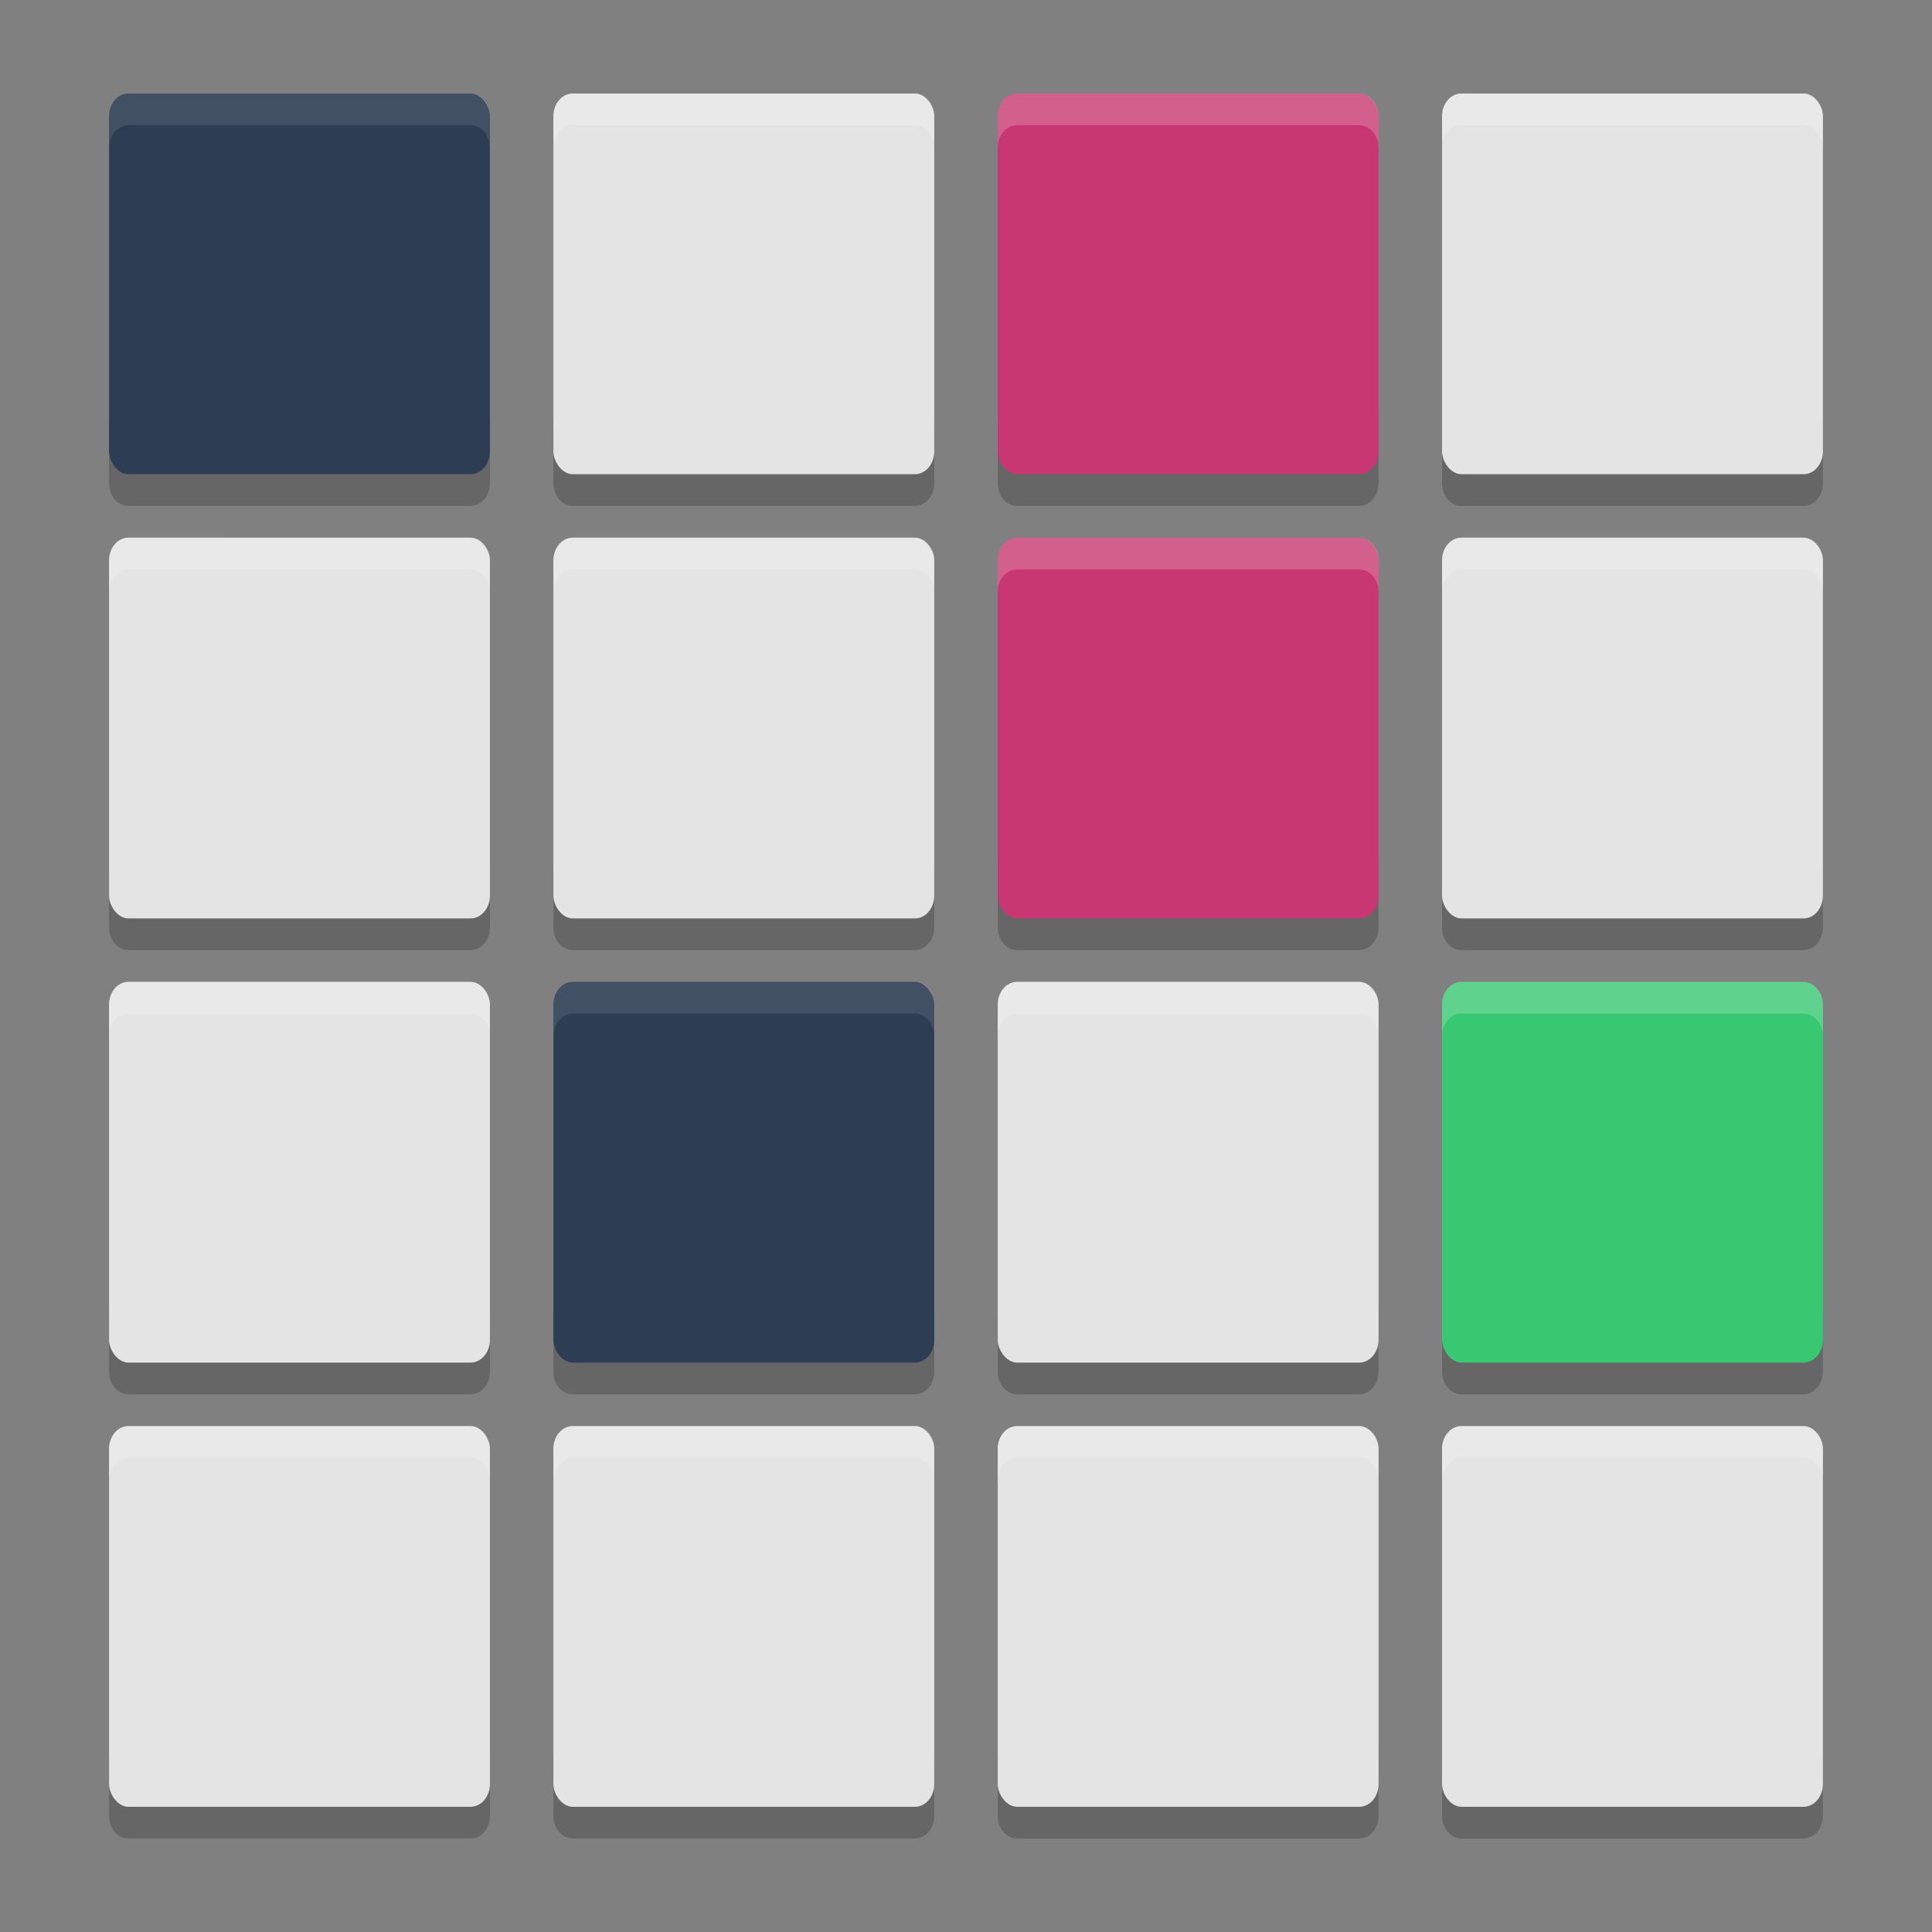 <?xml version="1.0" encoding="UTF-8" standalone="no"?>
<svg
   width="62"
   height="62"
   version="1"
   id="svg31"
   sodipodi:docname="hitori.svg"
   inkscape:version="1.4 (unknown)"
   xmlns:inkscape="http://www.inkscape.org/namespaces/inkscape"
   xmlns:sodipodi="http://sodipodi.sourceforge.net/DTD/sodipodi-0.dtd"
   xmlns="http://www.w3.org/2000/svg"
   xmlns:svg="http://www.w3.org/2000/svg">
  <rect width="100%" height="100%" fill="#808080" stroke="none"/>
  <defs
     id="defs31" />
  <sodipodi:namedview
     id="namedview31"
     pagecolor="#ffffff"
     bordercolor="#000000"
     borderopacity="0.25"
     inkscape:showpageshadow="2"
     inkscape:pageopacity="0.0"
     inkscape:pagecheckerboard="0"
     inkscape:deskcolor="#d1d1d1"
     inkscape:zoom="7.0710678"
     inkscape:cx="55.29575"
     inkscape:cy="41.648589"
     inkscape:window-width="1920"
     inkscape:window-height="998"
     inkscape:window-x="0"
     inkscape:window-y="0"
     inkscape:window-maximized="1"
     inkscape:current-layer="svg31" />
  <g
     id="g31"
     transform="translate(-1.5,-2)">
    <path
       style="opacity:0.2;stroke-width:1.018"
       d="m 5,15.472 v 2.036 c 0,0.404 0.276,0.728 0.621,0.728 H 16.601 c 0.344,0 0.621,-0.324 0.621,-0.728 v -2.036 c 0,0.404 -0.276,0.728 -0.621,0.728 H 5.62 c -0.344,0 -0.621,-0.324 -0.621,-0.728 z m 14.259,0 v 2.036 c 0,0.404 0.276,0.728 0.621,0.728 H 30.861 c 0.344,0 0.621,-0.324 0.621,-0.728 v -2.036 c 0,0.404 -0.277,0.728 -0.621,0.728 H 19.88 c -0.344,0 -0.621,-0.324 -0.621,-0.728 z m 14.259,0 v 2.036 c 0,0.404 0.277,0.728 0.621,0.728 h 10.981 c 0.342,0 0.619,-0.324 0.619,-0.728 v -2.036 c 0,0.404 -0.277,0.728 -0.621,0.728 H 34.139 c -0.344,0 -0.621,-0.324 -0.621,-0.728 z m 14.259,0 v 2.036 c 0,0.404 0.277,0.728 0.621,0.728 h 10.981 c 0.342,0 0.619,-0.324 0.619,-0.728 v -2.036 c 0,0.404 -0.277,0.728 -0.621,0.728 H 48.398 c -0.344,0 -0.621,-0.324 -0.621,-0.728 z M 5,29.727 v 2.036 c 0,0.403 0.276,0.727 0.621,0.727 H 16.601 c 0.344,0 0.621,-0.324 0.621,-0.727 v -2.036 c 0,0.403 -0.276,0.727 -0.621,0.727 H 5.62 c -0.344,0 -0.621,-0.324 -0.621,-0.727 z m 14.259,0 v 2.036 c 0,0.403 0.276,0.727 0.621,0.727 H 30.861 c 0.344,0 0.621,-0.324 0.621,-0.727 v -2.036 c 0,0.403 -0.277,0.727 -0.621,0.727 H 19.88 c -0.344,0 -0.621,-0.324 -0.621,-0.727 z m 14.259,0 v 2.036 c 0,0.403 0.277,0.727 0.621,0.727 h 10.981 c 0.342,0 0.619,-0.324 0.619,-0.727 v -2.036 c 0,0.403 -0.277,0.727 -0.621,0.727 H 34.138 c -0.342,0 -0.619,-0.324 -0.619,-0.727 z m 14.259,0 v 2.036 c 0,0.403 0.277,0.727 0.621,0.727 h 10.981 c 0.342,0 0.619,-0.324 0.619,-0.727 v -2.036 c 0,0.403 -0.277,0.727 -0.621,0.727 H 48.397 c -0.342,0 -0.619,-0.324 -0.619,-0.727 z M 5,43.982 v 2.036 c 0,0.403 0.276,0.727 0.621,0.727 H 16.601 c 0.344,0 0.621,-0.324 0.621,-0.727 v -2.036 c 0,0.403 -0.276,0.727 -0.621,0.727 H 5.62 c -0.344,0 -0.621,-0.324 -0.621,-0.727 z m 14.259,0 v 2.036 c 0,0.403 0.276,0.727 0.621,0.727 H 30.861 c 0.344,0 0.621,-0.324 0.621,-0.727 v -2.036 c 0,0.403 -0.277,0.727 -0.621,0.727 H 19.88 c -0.344,0 -0.621,-0.324 -0.621,-0.727 z m 14.259,0 v 2.036 c 0,0.403 0.277,0.727 0.621,0.727 h 10.981 c 0.342,0 0.619,-0.324 0.619,-0.727 v -2.036 c 0,0.403 -0.277,0.727 -0.621,0.727 H 34.138 c -0.342,0 -0.619,-0.324 -0.619,-0.727 z m 14.259,0 v 2.036 c 0,0.403 0.277,0.727 0.621,0.727 h 10.981 c 0.342,0 0.619,-0.324 0.619,-0.727 v -2.036 c 0,0.403 -0.277,0.727 -0.621,0.727 H 48.397 c -0.342,0 -0.619,-0.324 -0.619,-0.727 z M 5,58.237 V 60.273 C 5,60.676 5.276,61 5.62,61 H 16.601 c 0.344,0 0.621,-0.324 0.621,-0.727 v -2.036 c 0,0.403 -0.276,0.727 -0.621,0.727 H 5.62 c -0.344,0 -0.621,-0.324 -0.621,-0.727 z m 14.259,0 V 60.273 C 19.259,60.676 19.535,61 19.88,61 H 30.861 c 0.344,0 0.621,-0.324 0.621,-0.727 v -2.036 c 0,0.403 -0.277,0.727 -0.621,0.727 H 19.88 c -0.344,0 -0.621,-0.324 -0.621,-0.727 z m 14.259,0 v 2.036 c 0,0.403 0.277,0.727 0.621,0.727 h 10.981 c 0.342,0 0.619,-0.324 0.619,-0.727 v -2.036 c 0,0.403 -0.277,0.727 -0.621,0.727 H 34.138 c -0.342,0 -0.619,-0.324 -0.619,-0.727 z m 14.259,0 v 2.036 c 0,0.403 0.277,0.727 0.621,0.727 h 10.981 c 0.342,0 0.619,-0.324 0.619,-0.727 v -2.036 c 0,0.403 -0.277,0.727 -0.621,0.727 H 48.397 c -0.342,0 -0.619,-0.324 -0.619,-0.727 z"
       id="path1" />
    <rect
       style="fill:#2d3d53;stroke-width:1.018;fill-opacity:1"
       width="12.222"
       height="12.218"
       x="5"
       y="5"
       rx="0.621"
       ry="0.729"
       id="rect1" />
    <rect
       style="fill:#e4e4e4;stroke-width:1.018"
       width="12.222"
       height="12.218"
       x="19.259"
       y="5"
       rx="0.621"
       ry="0.729"
       id="rect2" />
    <rect
       style="fill:#c83771;stroke-width:1.018"
       width="12.222"
       height="12.218"
       x="33.518"
       y="5"
       rx="0.621"
       ry="0.729"
       id="rect3" />
    <rect
       style="fill:#e4e4e4;stroke-width:1.018"
       width="12.222"
       height="12.218"
       x="47.777"
       y="5"
       rx="0.621"
       ry="0.729"
       id="rect4" />
    <rect
       style="fill:#e4e4e4;stroke-width:1.018"
       width="12.222"
       height="12.218"
       x="5"
       y="19.255"
       rx="0.621"
       ry="0.729"
       id="rect5" />
    <rect
       style="fill:#e4e4e4;stroke-width:1.018"
       width="12.222"
       height="12.218"
       x="19.259"
       y="19.255"
       rx="0.621"
       ry="0.729"
       id="rect6" />
    <rect
       style="fill:#c83771;stroke-width:1.018"
       width="12.222"
       height="12.218"
       x="33.518"
       y="19.255"
       rx="0.621"
       ry="0.729"
       id="rect7" />
    <rect
       style="fill:#e4e4e4;stroke-width:1.018"
       width="12.222"
       height="12.218"
       x="47.777"
       y="19.255"
       rx="0.621"
       ry="0.729"
       id="rect8" />
    <rect
       style="fill:#e4e4e4;stroke-width:1.018"
       width="12.222"
       height="12.218"
       x="5"
       y="33.509"
       rx="0.621"
       ry="0.729"
       id="rect9" />
    <rect
       style="fill:#2d3d53;stroke-width:1.018;fill-opacity:1"
       width="12.222"
       height="12.218"
       x="19.259"
       y="33.509"
       rx="0.621"
       ry="0.729"
       id="rect10" />
    <rect
       style="fill:#e4e4e4;stroke-width:1.018"
       width="12.222"
       height="12.218"
       x="33.518"
       y="33.509"
       rx="0.621"
       ry="0.729"
       id="rect11" />
    <rect
       style="fill:#37c871;stroke-width:1.018"
       width="12.222"
       height="12.218"
       x="47.777"
       y="33.509"
       rx="0.621"
       ry="0.729"
       id="rect12" />
    <rect
       style="fill:#e4e4e4;stroke-width:1.018"
       width="12.222"
       height="12.218"
       x="5"
       y="47.764"
       rx="0.621"
       ry="0.729"
       id="rect13" />
    <rect
       style="fill:#e4e4e4;stroke-width:1.018"
       width="12.222"
       height="12.218"
       x="19.259"
       y="47.764"
       rx="0.621"
       ry="0.729"
       id="rect14" />
    <rect
       style="fill:#e4e4e4;stroke-width:1.018"
       width="12.222"
       height="12.218"
       x="33.518"
       y="47.764"
       rx="0.621"
       ry="0.729"
       id="rect15" />
    <rect
       style="fill:#e4e4e4;stroke-width:1.018"
       width="12.222"
       height="12.218"
       x="47.777"
       y="47.764"
       rx="0.621"
       ry="0.729"
       id="rect16" />
    <path
       style="opacity:0.1;fill:#ffffff;stroke-width:1.018"
       d="M 5.621,5 C 5.276,5 5,5.324 5,5.728 v 1.018 c 0,-0.404 0.276,-0.728 0.621,-0.728 H 16.601 c 0.344,0 0.621,0.324 0.621,0.728 V 5.728 C 17.222,5.324 16.946,5 16.601,5 Z"
       id="path16" />
    <path
       style="opacity:0.2;fill:#ffffff;stroke-width:1.018"
       d="m 19.88,5 c -0.344,0 -0.621,0.324 -0.621,0.728 v 1.018 c 0,-0.404 0.276,-0.728 0.621,-0.728 h 10.981 c 0.344,0 0.621,0.324 0.621,0.728 V 5.728 C 31.481,5.324 31.205,5 30.861,5 Z"
       id="path17" />
    <path
       style="opacity:0.2;fill:#ffffff;stroke-width:1.018"
       d="m 34.137,5 c -0.343,0.001 -0.619,0.325 -0.619,0.728 v 1.018 c 0,-0.403 0.275,-0.727 0.619,-0.728 h 0.002 10.979 c 0.344,0 0.623,0.324 0.623,0.728 V 5.728 C 45.74,5.324 45.462,5 45.118,5 H 34.139 Z"
       id="path18" />
    <path
       style="opacity:0.2;fill:#ffffff;stroke-width:1.018"
       d="m 48.396,5 c -0.343,0.001 -0.619,0.325 -0.619,0.728 v 1.018 c 0,-0.403 0.275,-0.727 0.619,-0.728 h 0.002 10.979 c 0.344,0 0.623,0.324 0.623,0.728 V 5.728 C 60,5.324 59.721,5 59.377,5 H 48.398 Z"
       id="path19" />
    <path
       style="opacity:0.2;fill:#ffffff;stroke-width:1.018"
       d="m 5.621,19.255 c -0.344,0 -0.621,0.325 -0.621,0.728 v 1.018 c 0,-0.403 0.276,-0.728 0.621,-0.728 H 16.601 c 0.344,0 0.621,0.325 0.621,0.728 v -1.018 c 0,-0.403 -0.276,-0.728 -0.621,-0.728 z"
       id="path20" />
    <path
       style="opacity:0.2;fill:#ffffff;stroke-width:1.018"
       d="m 19.88,19.255 c -0.344,0 -0.621,0.325 -0.621,0.728 v 1.018 c 0,-0.403 0.276,-0.728 0.621,-0.728 h 10.981 c 0.344,0 0.621,0.325 0.621,0.728 v -1.018 c 0,-0.403 -0.276,-0.728 -0.621,-0.728 z"
       id="path21" />
    <path
       style="opacity:0.2;fill:#ffffff;stroke-width:1.018"
       d="m 34.137,19.255 c -0.343,0.001 -0.619,0.325 -0.619,0.728 v 1.018 c 0,-0.402 0.275,-0.727 0.619,-0.728 h 0.002 10.979 c 0.344,0 0.623,0.325 0.623,0.728 v -1.018 c 0,-0.403 -0.278,-0.728 -0.623,-0.728 H 34.139 Z"
       id="path22" />
    <path
       style="opacity:0.2;fill:#ffffff;stroke-width:1.018"
       d="m 48.396,19.255 c -0.343,0.001 -0.619,0.325 -0.619,0.728 v 1.018 c 0,-0.402 0.275,-0.727 0.619,-0.728 h 0.002 10.979 c 0.344,0 0.623,0.325 0.623,0.728 v -1.018 c 0,-0.403 -0.278,-0.728 -0.623,-0.728 H 48.398 Z"
       id="path23" />
    <path
       style="opacity:0.2;fill:#ffffff;stroke-width:1.018"
       d="m 5.621,33.509 c -0.344,0 -0.621,0.325 -0.621,0.728 v 1.018 c 0,-0.403 0.276,-0.728 0.621,-0.728 H 16.601 c 0.344,0 0.621,0.325 0.621,0.728 v -1.018 c 0,-0.403 -0.276,-0.728 -0.621,-0.728 z"
       id="path24" />
    <path
       style="opacity:0.1;fill:#ffffff;stroke-width:1.018"
       d="m 19.88,33.509 c -0.344,0 -0.621,0.325 -0.621,0.728 v 1.018 c 0,-0.403 0.276,-0.728 0.621,-0.728 h 10.981 c 0.344,0 0.621,0.325 0.621,0.728 v -1.018 c 0,-0.403 -0.276,-0.728 -0.621,-0.728 z"
       id="path25" />
    <path
       style="opacity:0.2;fill:#ffffff;stroke-width:1.018"
       d="m 34.137,33.509 c -0.343,0.001 -0.619,0.325 -0.619,0.728 v 1.018 c 0,-0.402 0.275,-0.727 0.619,-0.728 h 0.002 10.979 c 0.344,0 0.623,0.325 0.623,0.728 v -1.018 c 0,-0.403 -0.278,-0.728 -0.623,-0.728 H 34.139 Z"
       id="path26" />
    <path
       style="opacity:0.2;fill:#ffffff;stroke-width:1.018"
       d="m 48.396,33.509 c -0.343,0.001 -0.619,0.325 -0.619,0.728 v 1.018 c 0,-0.402 0.275,-0.727 0.619,-0.728 h 0.002 10.979 c 0.344,0 0.623,0.325 0.623,0.728 v -1.018 c 0,-0.403 -0.278,-0.728 -0.623,-0.728 H 48.398 Z"
       id="path27" />
    <path
       style="opacity:0.2;fill:#ffffff;stroke-width:1.018"
       d="m 5.621,47.764 c -0.344,0 -0.621,0.325 -0.621,0.728 v 1.018 c 0,-0.403 0.276,-0.728 0.621,-0.728 H 16.601 c 0.344,0 0.621,0.325 0.621,0.728 v -1.018 c 0,-0.403 -0.276,-0.728 -0.621,-0.728 z"
       id="path28" />
    <path
       style="opacity:0.2;fill:#ffffff;stroke-width:1.018"
       d="m 19.88,47.764 c -0.344,0 -0.621,0.325 -0.621,0.728 v 1.018 c 0,-0.403 0.276,-0.728 0.621,-0.728 h 10.981 c 0.344,0 0.621,0.325 0.621,0.728 v -1.018 c 0,-0.403 -0.276,-0.728 -0.621,-0.728 z"
       id="path29" />
    <path
       style="opacity:0.2;fill:#ffffff;stroke-width:1.018"
       d="m 34.137,47.764 c -0.343,0.001 -0.619,0.325 -0.619,0.728 v 1.018 c 0,-0.402 0.275,-0.727 0.619,-0.728 h 0.002 10.979 c 0.344,0 0.623,0.325 0.623,0.728 v -1.018 c 0,-0.403 -0.278,-0.728 -0.623,-0.728 H 34.139 Z"
       id="path30" />
    <path
       style="opacity:0.2;fill:#ffffff;stroke-width:1.018"
       d="m 48.396,47.764 c -0.343,0.001 -0.619,0.325 -0.619,0.728 v 1.018 c 0,-0.402 0.275,-0.727 0.619,-0.728 h 0.002 10.979 c 0.344,0 0.623,0.325 0.623,0.728 v -1.018 c 0,-0.403 -0.278,-0.728 -0.623,-0.728 H 48.398 Z"
       id="path31" />
  </g>
</svg>
